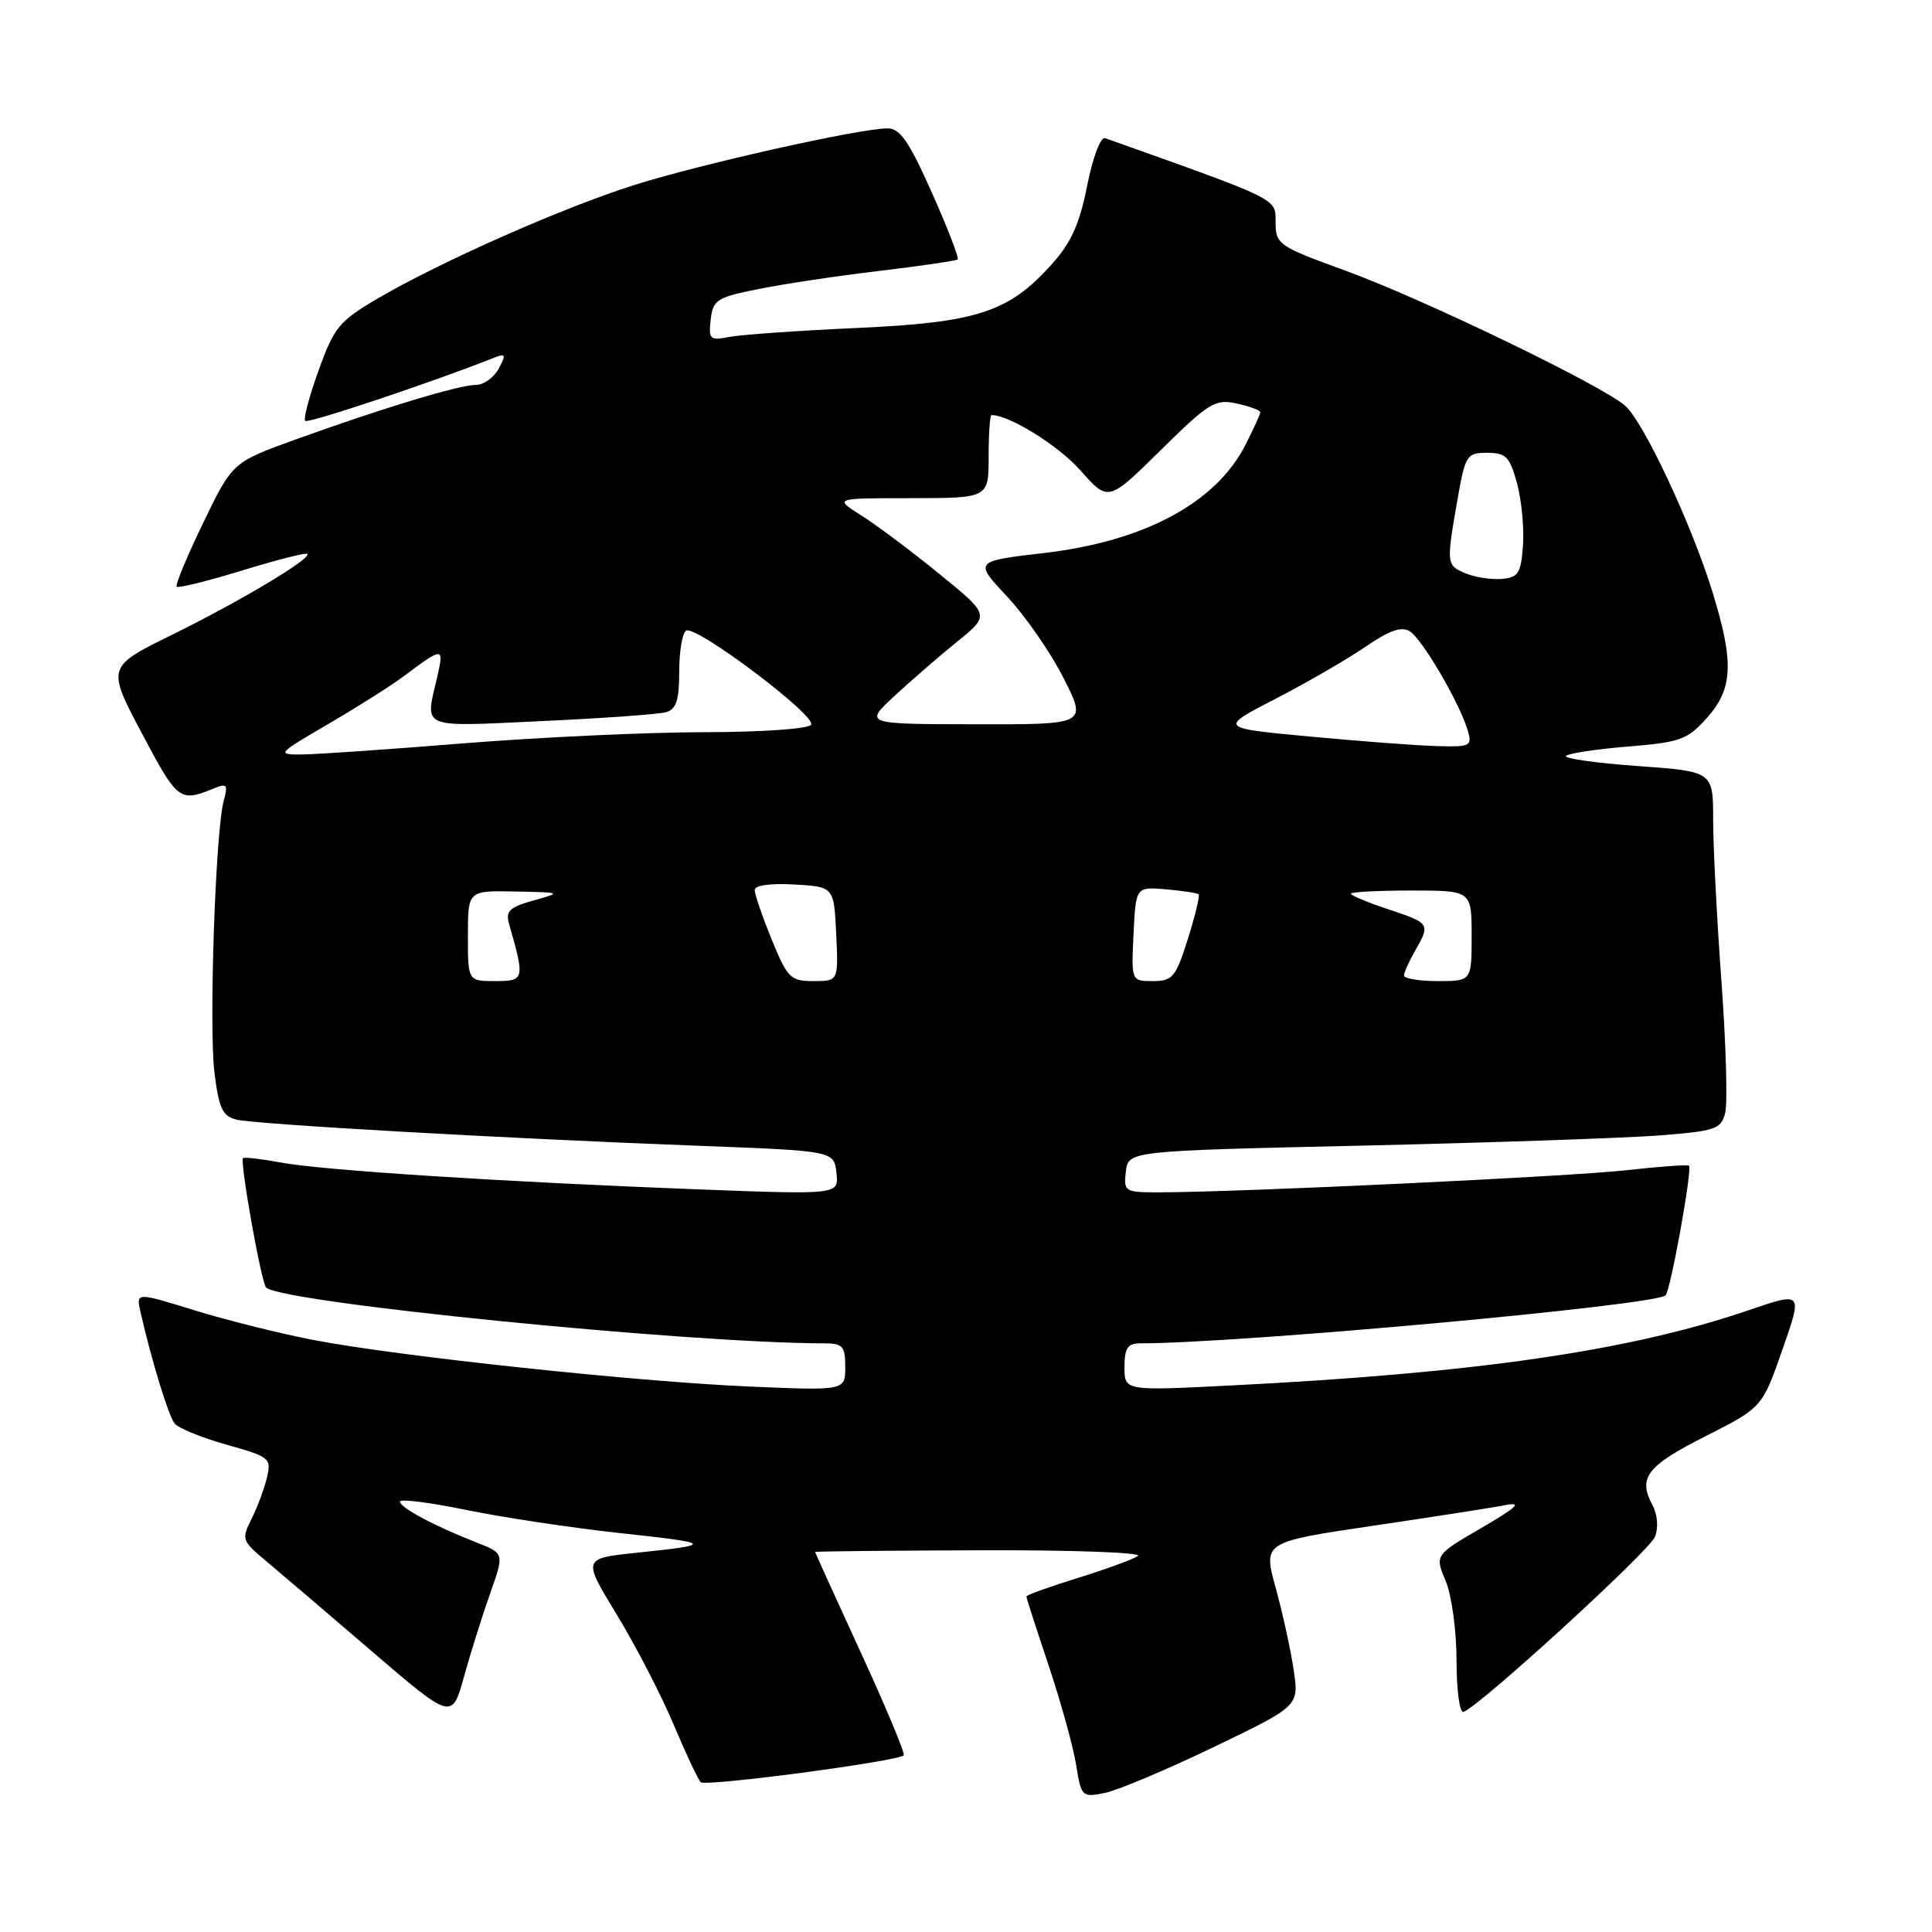 <?xml version="1.0" encoding="UTF-8" standalone="no"?>
<!DOCTYPE svg PUBLIC "-//W3C//DTD SVG 1.1//EN" "http://www.w3.org/Graphics/SVG/1.1/DTD/svg11.dtd" >
<svg xmlns="http://www.w3.org/2000/svg" xmlns:xlink="http://www.w3.org/1999/xlink" version="1.1" viewBox="0 0 256 256">
 <g >
 <path fill="currentColor"
d=" M 160.79 231.51 C 172.13 226.06 172.13 226.06 171.42 221.28 C 171.03 218.65 169.96 213.76 169.04 210.41 C 167.36 204.33 167.36 204.33 181.93 202.17 C 189.94 200.99 197.85 199.76 199.50 199.43 C 201.77 198.99 201.00 199.72 196.31 202.45 C 190.12 206.05 190.12 206.05 191.56 209.49 C 192.36 211.39 193.00 216.12 193.00 220.05 C 193.00 224.00 193.41 227.02 193.93 226.83 C 196.11 226.05 218.57 205.50 219.30 203.62 C 219.77 202.40 219.63 200.68 218.95 199.41 C 217.01 195.79 218.21 194.24 226.00 190.30 C 233.50 186.50 233.50 186.50 236.18 178.83 C 238.87 171.16 238.87 171.16 231.68 173.62 C 215.89 179.01 195.56 181.96 162.75 183.60 C 149.00 184.29 149.00 184.29 149.00 181.15 C 149.00 178.65 149.42 178.00 151.04 178.00 C 164.28 178.00 219.36 172.97 220.70 171.64 C 221.36 170.97 224.26 154.93 223.80 154.46 C 223.63 154.30 219.90 154.57 215.50 155.06 C 208.02 155.90 164.39 157.97 153.68 157.99 C 149.02 158.00 148.88 157.91 149.18 155.25 C 149.50 152.50 149.50 152.50 180.50 151.80 C 197.55 151.41 215.21 150.80 219.75 150.46 C 227.36 149.87 228.05 149.63 228.60 147.45 C 228.93 146.14 228.70 138.30 228.10 130.02 C 227.49 121.74 227.00 112.09 227.00 108.59 C 227.00 102.22 227.00 102.22 216.95 101.50 C 211.41 101.10 207.17 100.50 207.51 100.16 C 207.85 99.82 211.55 99.26 215.73 98.92 C 222.65 98.36 223.60 98.01 226.17 95.13 C 229.64 91.26 229.79 87.76 226.90 78.40 C 224.11 69.39 217.80 55.94 215.34 53.76 C 212.28 51.06 188.52 39.59 178.27 35.86 C 169.39 32.63 169.03 32.38 169.02 29.46 C 169.00 26.24 169.76 26.61 146.44 18.31 C 145.84 18.09 144.81 20.81 144.05 24.62 C 143.04 29.73 141.92 32.19 139.30 35.09 C 133.61 41.39 129.45 42.74 113.50 43.46 C 105.80 43.81 98.23 44.34 96.67 44.64 C 94.06 45.15 93.87 44.98 94.17 42.35 C 94.47 39.73 94.99 39.40 100.50 38.30 C 103.80 37.63 111.00 36.55 116.50 35.90 C 122.00 35.24 126.68 34.55 126.89 34.38 C 127.11 34.20 125.57 30.22 123.48 25.53 C 120.46 18.74 119.26 17.00 117.59 17.01 C 113.90 17.02 92.77 21.75 84.00 24.53 C 74.50 27.54 58.36 34.68 49.98 39.59 C 44.96 42.54 44.26 43.38 42.22 49.07 C 40.98 52.50 40.18 55.52 40.44 55.77 C 40.82 56.15 57.25 50.66 65.37 47.44 C 67.02 46.78 67.10 46.94 66.08 48.85 C 65.45 50.03 64.09 51.00 63.07 51.00 C 60.85 51.00 50.65 54.09 39.15 58.24 C 30.80 61.26 30.80 61.26 26.91 69.31 C 24.77 73.73 23.20 77.53 23.41 77.74 C 23.63 77.96 27.53 76.99 32.09 75.59 C 36.65 74.19 40.54 73.20 40.73 73.39 C 41.32 73.99 31.90 79.63 22.82 84.10 C 14.14 88.37 14.14 88.37 18.82 97.21 C 23.56 106.15 23.80 106.33 28.41 104.44 C 30.06 103.77 30.23 103.99 29.65 106.08 C 28.55 110.08 27.66 136.10 28.42 142.17 C 29.00 146.84 29.50 147.91 31.31 148.35 C 33.87 148.98 66.71 150.84 92.50 151.82 C 110.50 152.50 110.50 152.50 110.83 155.40 C 111.16 158.30 111.16 158.30 92.83 157.61 C 67.02 156.63 42.74 155.08 37.21 154.04 C 34.62 153.56 32.37 153.30 32.20 153.46 C 31.76 153.91 34.62 169.96 35.26 170.60 C 37.27 172.60 91.08 177.98 109.25 178.00 C 111.66 178.00 112.00 178.38 112.00 181.13 C 112.00 184.27 112.00 184.27 99.25 183.72 C 84.18 183.07 52.82 179.72 41.50 177.55 C 37.10 176.70 30.02 174.93 25.76 173.62 C 18.02 171.22 18.02 171.22 18.62 173.86 C 20.08 180.28 22.32 187.59 23.14 188.62 C 23.63 189.24 26.73 190.50 30.02 191.43 C 35.76 193.04 35.98 193.22 35.37 195.80 C 35.01 197.29 34.09 199.75 33.32 201.28 C 31.98 203.93 32.07 204.19 35.18 206.78 C 36.97 208.28 43.26 213.64 49.16 218.71 C 59.88 227.91 59.88 227.91 61.47 222.21 C 62.34 219.07 63.90 214.10 64.94 211.16 C 66.83 205.83 66.83 205.83 63.17 204.40 C 57.61 202.23 53.00 199.77 53.00 198.97 C 53.00 198.58 56.94 199.08 61.75 200.07 C 66.56 201.06 75.66 202.43 81.96 203.12 C 94.58 204.48 94.75 204.67 84.34 205.75 C 77.19 206.50 77.19 206.50 81.71 213.92 C 84.20 218.00 87.57 224.52 89.22 228.42 C 90.86 232.31 92.49 235.79 92.85 236.15 C 93.47 236.77 118.94 233.39 119.75 232.59 C 119.96 232.37 117.41 226.25 114.07 218.99 C 110.73 211.72 108.00 205.71 108.00 205.64 C 108.00 205.56 117.91 205.46 130.03 205.42 C 142.21 205.38 151.49 205.72 150.78 206.18 C 150.08 206.64 146.46 207.96 142.75 209.11 C 139.04 210.26 136.00 211.35 136.00 211.54 C 136.00 211.73 137.33 215.85 138.95 220.69 C 140.57 225.54 142.21 231.46 142.59 233.85 C 143.27 238.07 143.37 238.18 146.37 237.58 C 148.07 237.24 154.56 234.51 160.79 231.51 Z  M 62.00 124.00 C 62.00 118.00 62.00 118.00 68.25 118.13 C 74.47 118.25 74.48 118.26 70.68 119.32 C 67.50 120.21 66.97 120.73 67.46 122.44 C 69.56 129.78 69.51 130.00 65.62 130.00 C 62.00 130.00 62.00 130.00 62.00 124.00 Z  M 102.25 124.48 C 101.01 121.44 100.00 118.49 100.00 117.92 C 100.00 117.31 102.12 117.02 105.25 117.20 C 110.50 117.50 110.50 117.50 110.80 123.75 C 111.10 130.00 111.10 130.00 107.80 130.00 C 104.74 130.00 104.34 129.60 102.25 124.48 Z  M 150.20 123.75 C 150.50 117.50 150.50 117.50 154.50 117.84 C 156.70 118.03 158.65 118.33 158.83 118.51 C 159.01 118.68 158.36 121.34 157.40 124.41 C 155.80 129.49 155.37 130.00 152.77 130.00 C 149.90 130.00 149.90 130.00 150.20 123.75 Z  M 186.04 129.25 C 186.05 128.84 186.71 127.38 187.50 126.00 C 189.55 122.41 189.50 122.33 184.00 120.50 C 181.25 119.59 179.00 118.65 179.00 118.42 C 179.00 118.19 182.60 118.00 187.00 118.00 C 195.00 118.00 195.00 118.00 195.00 124.00 C 195.00 130.00 195.00 130.00 190.50 130.00 C 188.03 130.00 186.02 129.66 186.04 129.25 Z  M 43.52 95.92 C 47.36 93.68 51.85 90.84 53.50 89.60 C 58.75 85.68 58.86 85.68 57.92 89.76 C 56.31 96.66 55.48 96.31 71.75 95.55 C 79.86 95.18 87.29 94.64 88.25 94.37 C 89.61 93.98 90.00 92.78 90.00 88.99 C 90.00 86.31 90.41 83.87 90.91 83.56 C 92.18 82.77 108.22 94.84 107.48 96.03 C 107.14 96.58 100.96 97.01 93.19 97.02 C 85.66 97.03 71.40 97.70 61.50 98.49 C 51.60 99.29 41.93 99.96 40.02 99.97 C 36.62 100.00 36.71 99.89 43.52 95.92 Z  M 173.50 97.59 C 161.50 96.47 161.50 96.47 169.00 92.60 C 173.12 90.48 178.48 87.38 180.90 85.72 C 184.09 83.53 185.71 82.96 186.81 83.65 C 188.46 84.69 193.40 93.14 194.47 96.75 C 195.10 98.88 194.87 98.99 190.32 98.86 C 187.67 98.78 180.10 98.21 173.50 97.59 Z  M 118.52 92.22 C 120.73 90.18 124.48 86.92 126.86 85.00 C 131.18 81.50 131.18 81.50 124.41 76.00 C 120.69 72.97 116.03 69.49 114.07 68.26 C 110.50 66.01 110.50 66.01 120.75 66.01 C 131.00 66.00 131.00 66.00 131.00 60.50 C 131.00 57.48 131.17 55.00 131.38 55.00 C 133.76 55.00 140.27 59.05 143.17 62.34 C 146.85 66.50 146.85 66.50 153.81 59.64 C 160.20 53.34 161.02 52.84 163.88 53.47 C 165.60 53.85 167.00 54.37 167.00 54.62 C 167.00 54.87 166.10 56.84 165.01 58.98 C 161.11 66.63 151.63 71.72 138.40 73.27 C 129.06 74.36 129.06 74.36 133.45 79.05 C 135.87 81.63 139.24 86.50 140.94 89.87 C 144.03 96.00 144.03 96.00 129.26 95.97 C 114.50 95.95 114.50 95.95 118.52 92.22 Z  M 194.25 75.99 C 191.65 74.92 191.63 74.76 193.10 66.33 C 194.15 60.29 194.34 60.00 197.06 60.00 C 199.56 60.00 200.06 60.52 201.02 64.06 C 201.62 66.29 201.97 70.00 201.80 72.31 C 201.54 75.96 201.18 76.53 199.00 76.71 C 197.62 76.82 195.49 76.50 194.25 75.99 Z "/>
</g>
</svg>